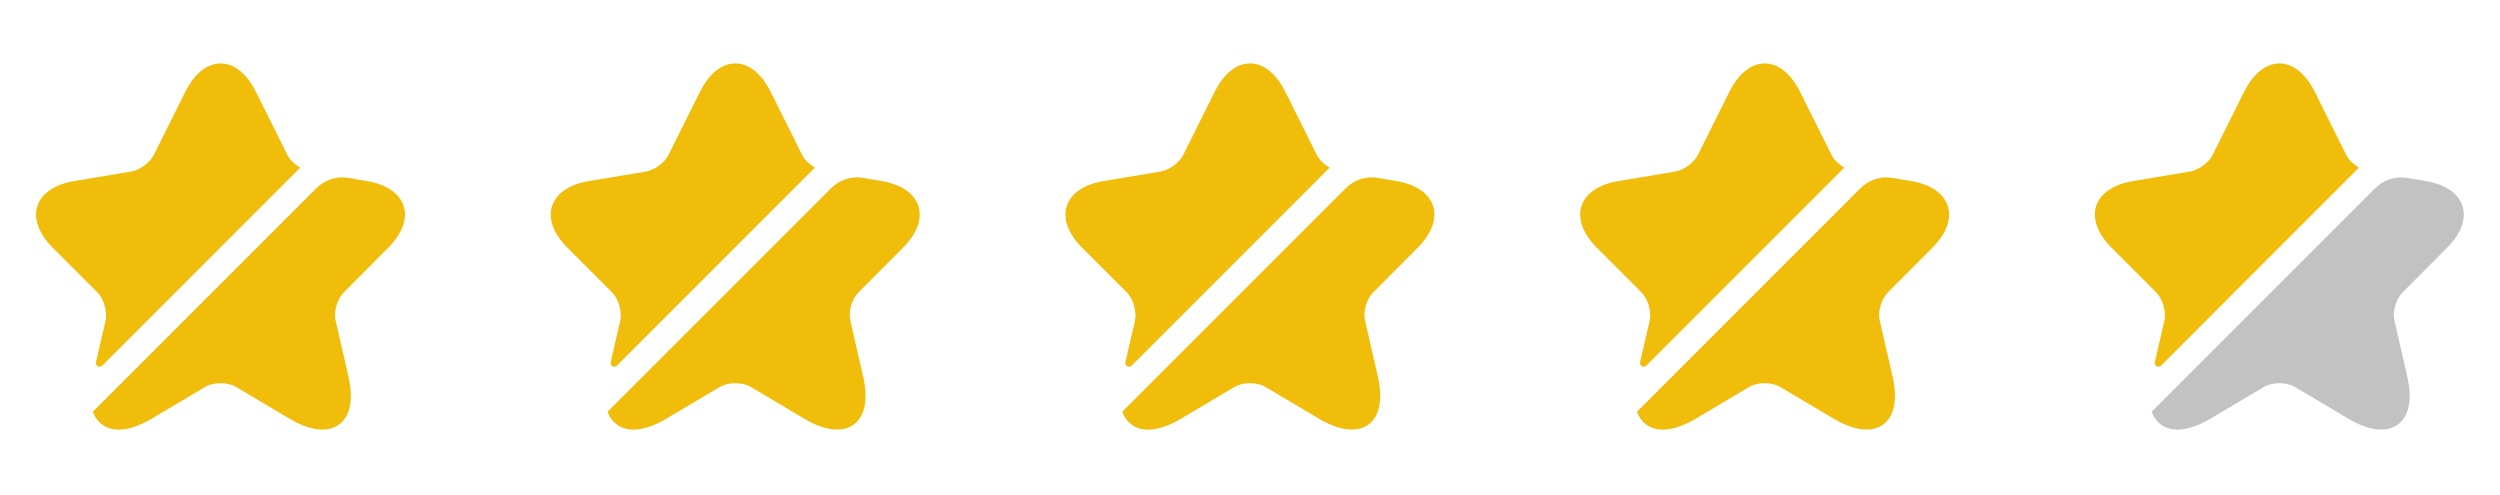 <svg width="91" height="18" viewBox="0 0 91 18" fill="none" xmlns="http://www.w3.org/2000/svg">
<path d="M3.841 11.676C3.915 11.348 3.781 10.88 3.547 10.646L1.921 9.02C1.412 8.511 1.211 7.969 1.359 7.501C1.513 7.033 1.988 6.711 2.697 6.591L4.785 6.243C5.086 6.189 5.454 5.922 5.594 5.647L6.745 3.339C7.08 2.677 7.535 2.309 8.03 2.309C8.525 2.309 8.98 2.677 9.314 3.339L10.465 5.647C10.552 5.821 10.733 5.989 10.927 6.102L3.721 13.309C3.627 13.403 3.466 13.316 3.493 13.182L3.841 11.676Z" fill="#F0BD0A"/>
<path d="M12.512 10.645C12.271 10.886 12.138 11.347 12.218 11.675L12.68 13.689C12.874 14.526 12.753 15.155 12.338 15.456C12.171 15.576 11.97 15.636 11.736 15.636C11.395 15.636 10.993 15.509 10.552 15.248L8.591 14.084C8.284 13.903 7.775 13.903 7.467 14.084L5.507 15.248C4.764 15.683 4.128 15.757 3.72 15.456C3.566 15.342 3.453 15.188 3.379 14.987L11.515 6.851C11.823 6.543 12.258 6.403 12.68 6.476L13.355 6.59C14.065 6.71 14.54 7.032 14.694 7.5C14.841 7.968 14.64 8.51 14.132 9.019L12.512 10.645Z" fill="#F0BD0A"/>
<path d="M22.576 11.676C22.65 11.348 22.516 10.88 22.282 10.646L20.656 9.02C20.148 8.511 19.947 7.969 20.094 7.501C20.248 7.033 20.723 6.711 21.432 6.591L23.52 6.243C23.821 6.189 24.189 5.922 24.329 5.647L25.48 3.339C25.815 2.677 26.27 2.309 26.765 2.309C27.26 2.309 27.715 2.677 28.05 3.339L29.201 5.647C29.288 5.821 29.468 5.989 29.662 6.102L22.456 13.309C22.362 13.403 22.202 13.316 22.229 13.182L22.576 11.676Z" fill="#F0BD0A"/>
<path d="M31.248 10.645C31.007 10.886 30.873 11.347 30.953 11.675L31.415 13.689C31.609 14.526 31.489 15.155 31.074 15.456C30.907 15.576 30.706 15.636 30.471 15.636C30.13 15.636 29.729 15.509 29.287 15.248L27.327 14.084C27.019 13.903 26.51 13.903 26.203 14.084L24.242 15.248C23.499 15.683 22.864 15.757 22.456 15.456C22.302 15.342 22.188 15.188 22.114 14.987L30.251 6.851C30.558 6.543 30.993 6.403 31.415 6.476L32.091 6.59C32.8 6.71 33.275 7.032 33.429 7.5C33.576 7.968 33.376 8.51 32.867 9.019L31.248 10.645Z" fill="#F0BD0A"/>
<path d="M41.312 11.676C41.385 11.348 41.252 10.88 41.017 10.646L39.391 9.02C38.883 8.511 38.682 7.969 38.829 7.501C38.983 7.033 39.458 6.711 40.168 6.591L42.255 6.243C42.556 6.189 42.924 5.922 43.065 5.647L44.216 3.339C44.55 2.677 45.005 2.309 45.5 2.309C45.996 2.309 46.451 2.677 46.785 3.339L47.936 5.647C48.023 5.821 48.204 5.989 48.398 6.102L41.191 13.309C41.098 13.403 40.937 13.316 40.964 13.182L41.312 11.676Z" fill="#F0BD0A"/>
<path d="M49.983 10.645C49.742 10.886 49.608 11.347 49.689 11.675L50.15 13.689C50.344 14.526 50.224 15.155 49.809 15.456C49.642 15.576 49.441 15.636 49.207 15.636C48.866 15.636 48.464 15.509 48.023 15.248L46.062 14.084C45.754 13.903 45.246 13.903 44.938 14.084L42.977 15.248C42.235 15.683 41.599 15.757 41.191 15.456C41.037 15.342 40.923 15.188 40.85 14.987L48.986 6.851C49.294 6.543 49.729 6.403 50.15 6.476L50.826 6.59C51.535 6.71 52.011 7.032 52.164 7.5C52.312 7.968 52.111 8.51 51.602 9.019L49.983 10.645Z" fill="#F0BD0A"/>
<path d="M60.047 11.676C60.121 11.348 59.987 10.88 59.753 10.646L58.127 9.02C57.618 8.511 57.417 7.969 57.565 7.501C57.719 7.033 58.194 6.711 58.903 6.591L60.991 6.243C61.292 6.189 61.66 5.922 61.8 5.647L62.951 3.339C63.286 2.677 63.741 2.309 64.236 2.309C64.731 2.309 65.186 2.677 65.52 3.339L66.671 5.647C66.758 5.821 66.939 5.989 67.133 6.102L59.927 13.309C59.833 13.403 59.672 13.316 59.699 13.182L60.047 11.676Z" fill="#F0BD0A"/>
<path d="M68.718 10.645C68.478 10.886 68.344 11.347 68.424 11.675L68.886 13.689C69.08 14.526 68.959 15.155 68.544 15.456C68.377 15.576 68.176 15.636 67.942 15.636C67.601 15.636 67.2 15.509 66.758 15.248L64.797 14.084C64.49 13.903 63.981 13.903 63.673 14.084L61.713 15.248C60.97 15.683 60.334 15.757 59.926 15.456C59.772 15.342 59.659 15.188 59.585 14.987L67.721 6.851C68.029 6.543 68.464 6.403 68.886 6.476L69.561 6.59C70.271 6.71 70.746 7.032 70.9 7.5C71.047 7.968 70.846 8.51 70.338 9.019L68.718 10.645Z" fill="#F0BD0A"/>
<path d="M78.782 11.676C78.856 11.348 78.722 10.88 78.488 10.646L76.862 9.02C76.354 8.511 76.153 7.969 76.3 7.501C76.454 7.033 76.929 6.711 77.638 6.591L79.726 6.243C80.027 6.189 80.395 5.922 80.535 5.647L81.686 3.339C82.021 2.677 82.476 2.309 82.971 2.309C83.466 2.309 83.921 2.677 84.256 3.339L85.407 5.647C85.494 5.821 85.674 5.989 85.868 6.102L78.662 13.309C78.568 13.403 78.408 13.316 78.434 13.182L78.782 11.676Z" fill="#F0BD0A"/>
<path d="M87.454 10.645C87.213 10.886 87.079 11.347 87.159 11.675L87.621 13.689C87.815 14.526 87.695 15.155 87.28 15.456C87.112 15.576 86.912 15.636 86.678 15.636C86.336 15.636 85.935 15.509 85.493 15.248L83.533 14.084C83.225 13.903 82.716 13.903 82.409 14.084L80.448 15.248C79.705 15.683 79.07 15.757 78.662 15.456C78.508 15.342 78.394 15.188 78.32 14.987L86.457 6.851C86.765 6.543 87.2 6.403 87.621 6.476L88.297 6.59C89.006 6.71 89.481 7.032 89.635 7.5C89.782 7.968 89.582 8.51 89.073 9.019L87.454 10.645Z" fill="#C2C2C2"/>
</svg>
